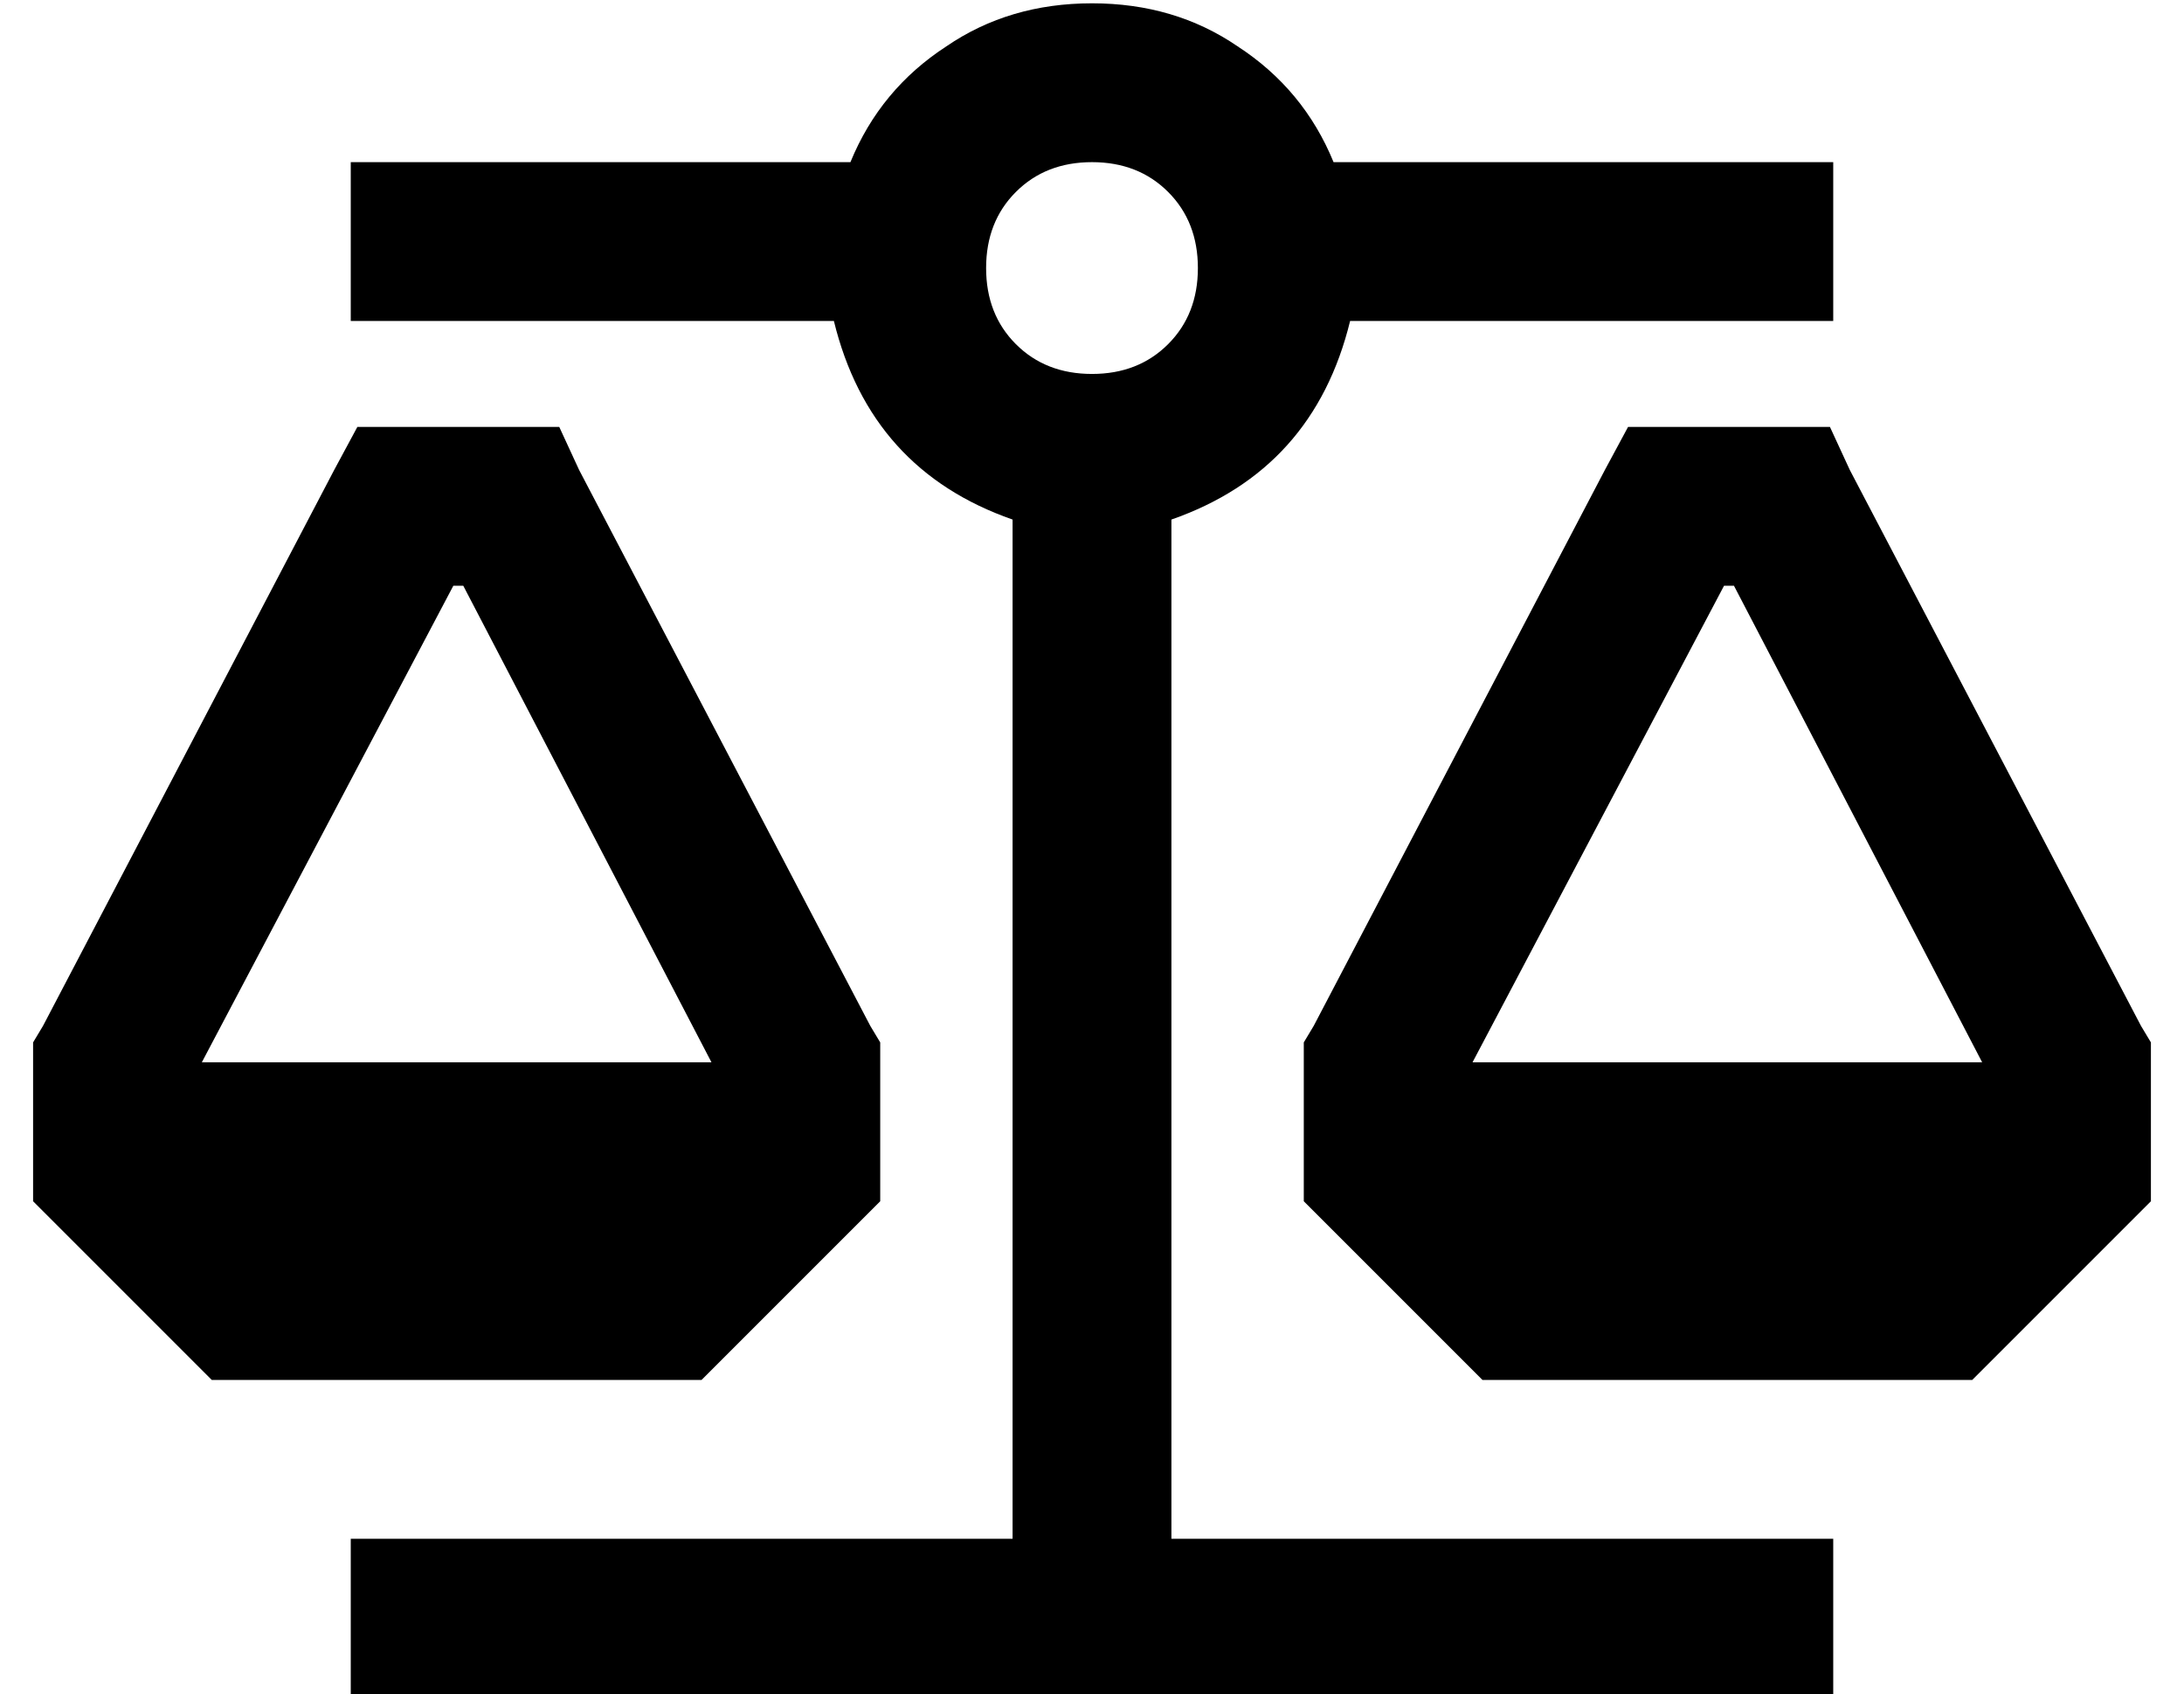 <?xml version="1.0" standalone="no"?>
<!DOCTYPE svg PUBLIC "-//W3C//DTD SVG 1.1//EN" "http://www.w3.org/Graphics/SVG/1.1/DTD/svg11.dtd" >
<svg xmlns="http://www.w3.org/2000/svg" xmlns:xlink="http://www.w3.org/1999/xlink" version="1.1" viewBox="-10 -40 660 512">
   <path fill="currentColor"
d="M520 9h-127h127h-127q-9 -22 -29 -35q-19 -13 -44 -13t-44 13q-20 13 -29 35h-127h-24v48v0h24h122q11 45 54 60v308v0h-176h-24v48v0h24h424v-48v0h-24h-176v-308v0q43 -15 54 -60h122h24v-48v0h-24v0zM98 89l-7 13l7 -13l-7 13l-88 168v0l-3 5v0v6v0v32v0v10v0l7 7v0
l40 40v0l7 7v0h10h138l7 -7v0l40 -40v0l7 -7v0v-10v0v-32v0v-6v0l-3 -5v0l-88 -168v0l-6 -13v0h-15h-46zM127 137h3h-3h3l75 144v0h-154v0l76 -144v0zM496 89h-14h14h-14l-7 13v0l-88 168v0l-3 5v0v6v0v32v0v10v0l7 7v0l40 40v0l7 7v0h10h138l7 -7v0l40 -40v0l7 -7v0v-10v0
v-32v0v-6v0l-3 -5v0l-88 -168v0l-6 -13v0h-15h-32zM435 281l76 -144l-76 144l76 -144h3v0l75 144v0h-154v0zM320 9q14 0 23 9v0v0q9 9 9 23t-9 23t-23 9t-23 -9t-9 -23t9 -23t23 -9v0z" />
</svg>
